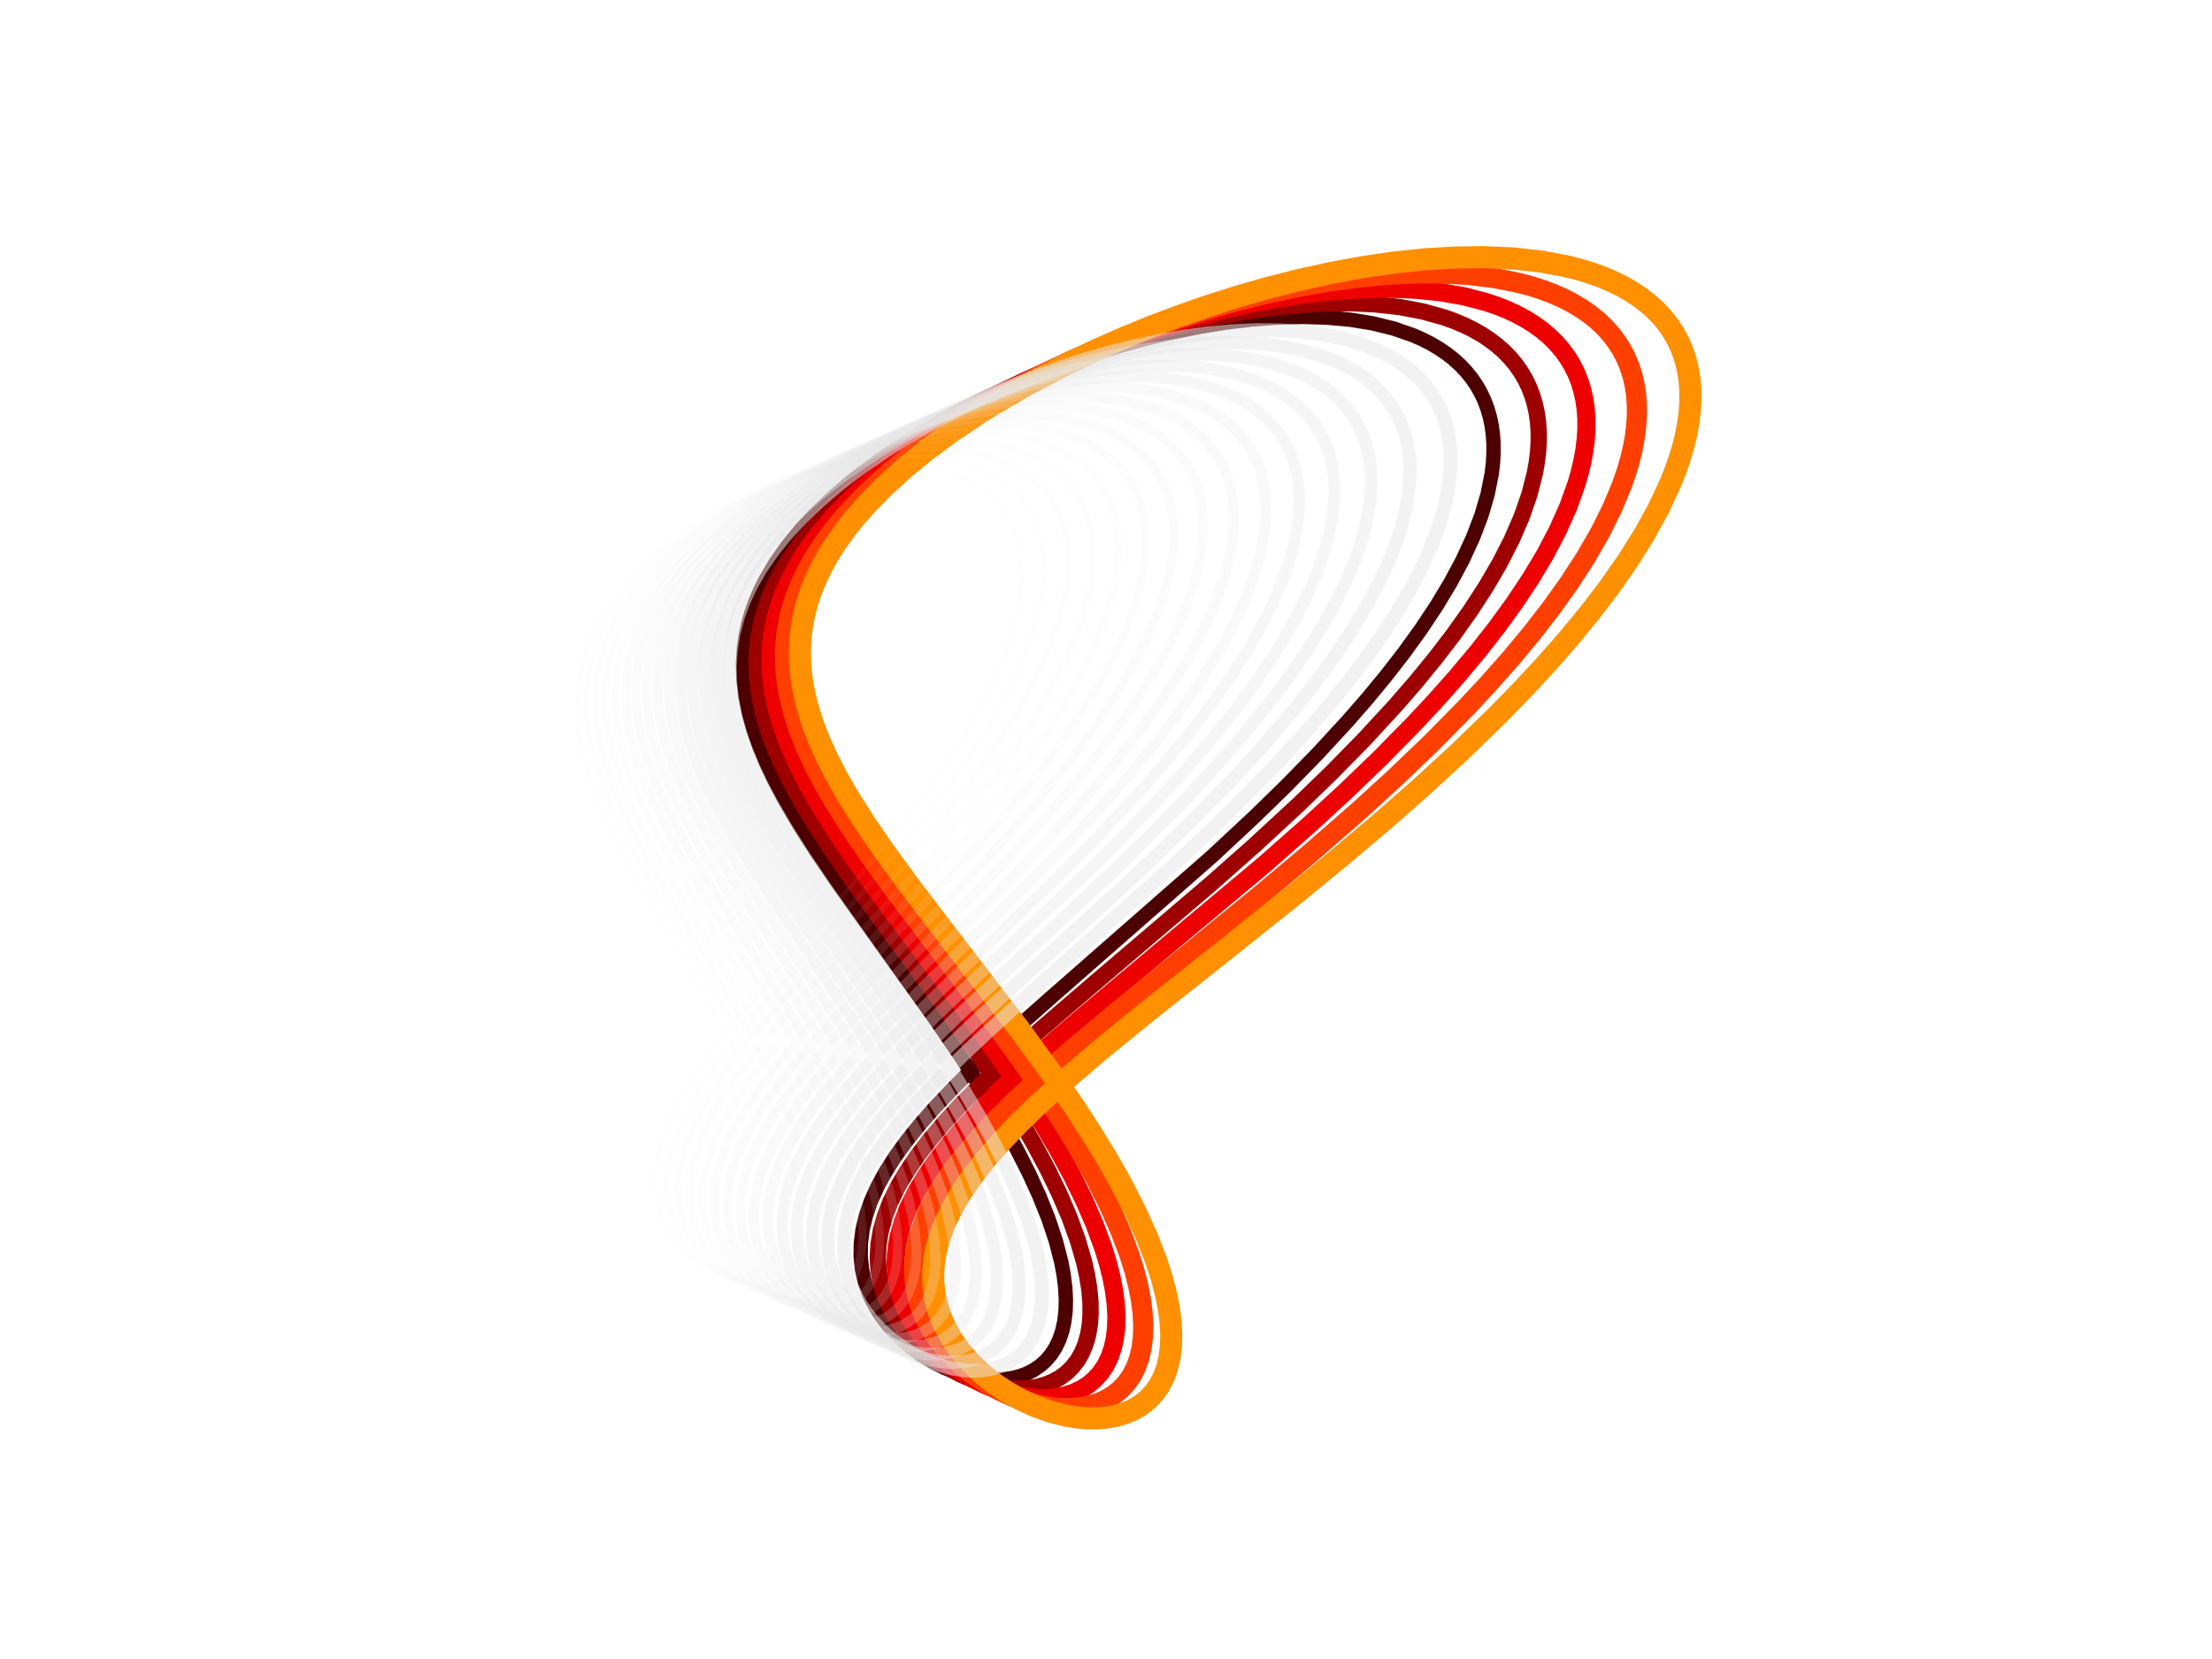 <?xml version="1.0" encoding="utf-8" standalone="no"?>
<!DOCTYPE svg PUBLIC "-//W3C//DTD SVG 1.1//EN"
  "http://www.w3.org/Graphics/SVG/1.1/DTD/svg11.dtd">
<svg xmlns:xlink="http://www.w3.org/1999/xlink" width="460.8pt" height="345.6pt" viewBox="0 0 460.8 345.6" xmlns="http://www.w3.org/2000/svg" version="1.1">
 <defs>
  <style type="text/css">*{stroke-linejoin: round; stroke-linecap: butt}</style>
 </defs>
 <g id="figure_1">
  <g id="patch_1">
   <path d="M 0 345.6 
L 460.8 345.6 
L 460.8 0 
L 0 0 
L 0 345.6 
z
" style="fill: none"/>
  </g>
  <g id="axes_1">
   <g id="line2d_1">
    <path d="M 187.881 92.609 
L 182.752 96.118 
L 178.089 99.656 
L 173.886 103.206 
L 170.137 106.755 
L 166.832 110.296 
L 163.958 113.822 
L 161.502 117.33 
L 159.451 120.821 
L 158.301 123.139 
L 157.321 125.451 
L 156.506 127.757 
L 155.852 130.06 
L 155.356 132.36 
L 155.013 134.661 
L 154.778 138.116 
L 154.868 141.583 
L 155.27 145.072 
L 155.975 148.589 
L 156.969 152.146 
L 158.242 155.75 
L 159.782 159.413 
L 161.578 163.143 
L 163.618 166.95 
L 166.693 172.161 
L 170.143 177.543 
L 174.921 184.535 
L 182.309 194.854 
L 194.823 212.291 
L 200.495 220.618 
L 204.848 227.384 
L 208.922 234.179 
L 211.731 239.249 
L 214.278 244.257 
L 216.521 249.164 
L 218.422 253.928 
L 219.947 258.508 
L 221.071 262.86 
L 221.586 265.615 
L 221.911 268.24 
L 222.043 270.723 
L 221.983 273.054 
L 221.733 275.226 
L 221.297 277.23 
L 220.681 279.06 
L 219.893 280.712 
L 218.942 282.181 
L 217.839 283.465 
L 216.596 284.564 
L 215.226 285.479 
L 213.744 286.211 
L 212.163 286.764 
L 210.5 287.141 
L 208.769 287.349 
L 206.987 287.392 
L 205.168 287.279 
L 202.403 286.83 
L 199.639 286.071 
L 196.921 285.029 
L 194.291 283.731 
L 191.787 282.204 
L 189.444 280.475 
L 187.29 278.568 
L 185.353 276.503 
L 183.653 274.302 
L 182.211 271.981 
L 181.042 269.555 
L 180.159 267.035 
L 179.573 264.432 
L 179.295 261.752 
L 179.331 259 
L 179.689 256.178 
L 180.374 253.287 
L 181.392 250.326 
L 182.746 247.29 
L 184.441 244.174 
L 186.48 240.972 
L 188.867 237.674 
L 191.603 234.272 
L 194.691 230.753 
L 199.357 225.857 
L 204.646 220.699 
L 210.552 215.242 
L 218.774 207.946 
L 252.564 178.322 
L 261.331 170.147 
L 267.926 163.719 
L 274.443 157.054 
L 280.784 150.179 
L 284.86 145.498 
L 288.775 140.754 
L 292.493 135.963 
L 295.976 131.145 
L 299.187 126.319 
L 302.089 121.51 
L 304.645 116.742 
L 306.821 112.042 
L 308.583 107.437 
L 309.904 102.956 
L 310.759 98.629 
L 311.006 96.531 
L 311.128 94.483 
L 311.126 92.486 
L 310.998 90.545 
L 310.742 88.663 
L 310.36 86.843 
L 309.849 85.087 
L 309.213 83.399 
L 308.45 81.781 
L 307.562 80.235 
L 306.552 78.763 
L 305.421 77.368 
L 304.171 76.051 
L 302.806 74.813 
L 301.33 73.656 
L 299.744 72.58 
L 298.054 71.587 
L 296.264 70.676 
L 294.377 69.849 
L 290.335 68.442 
L 285.967 67.363 
L 281.317 66.606 
L 276.426 66.16 
L 271.34 66.013 
L 266.101 66.151 
L 260.753 66.555 
L 255.335 67.209 
L 249.887 68.094 
L 244.443 69.189 
L 239.037 70.476 
L 233.698 71.935 
L 228.453 73.547 
L 223.325 75.295 
L 218.333 77.16 
L 211.137 80.145 
L 204.332 83.311 
L 197.952 86.614 
L 192.017 90.018 
L 188.315 92.328 
L 188.315 92.328 
" clip-path="url(#paf7fc9064e)" style="fill: none; stroke: #4c0000; stroke-width: 3; stroke-linecap: square"/>
   </g>
   <g id="line2d_2">
    <path d="M 191.765 91.02 
L 186.461 94.626 
L 181.643 98.255 
L 177.304 101.892 
L 173.436 105.522 
L 170.027 109.138 
L 167.065 112.735 
L 164.535 116.31 
L 163.081 118.682 
L 161.808 121.044 
L 160.712 123.398 
L 159.788 125.745 
L 159.033 128.086 
L 158.441 130.424 
L 158.01 132.759 
L 157.735 135.095 
L 157.611 137.433 
L 157.704 140.95 
L 158.118 144.487 
L 158.843 148.053 
L 159.866 151.659 
L 161.177 155.313 
L 162.763 159.026 
L 164.613 162.808 
L 166.715 166.669 
L 169.885 171.955 
L 173.442 177.418 
L 178.373 184.519 
L 186.005 195.009 
L 197.761 211.093 
L 203.669 219.541 
L 208.236 226.426 
L 212.546 233.361 
L 215.541 238.551 
L 218.282 243.692 
L 220.722 248.744 
L 222.821 253.665 
L 224.54 258.412 
L 225.85 262.939 
L 226.484 265.815 
L 226.921 268.563 
L 227.159 271.17 
L 227.196 273.626 
L 227.034 275.923 
L 226.677 278.051 
L 226.129 280.002 
L 225.398 281.773 
L 224.492 283.357 
L 223.423 284.753 
L 222.202 285.958 
L 220.842 286.974 
L 219.358 287.801 
L 217.766 288.443 
L 216.079 288.902 
L 214.315 289.186 
L 212.49 289.298 
L 210.619 289.246 
L 208.719 289.038 
L 205.847 288.45 
L 202.993 287.555 
L 200.202 286.382 
L 197.518 284.96 
L 194.978 283.316 
L 192.615 281.476 
L 190.459 279.465 
L 188.535 277.303 
L 186.865 275.01 
L 185.467 272.604 
L 184.356 270.097 
L 183.545 267.501 
L 183.045 264.825 
L 182.865 262.076 
L 183.012 259.255 
L 183.494 256.367 
L 184.316 253.409 
L 185.483 250.38 
L 187 247.274 
L 188.871 244.086 
L 191.099 240.808 
L 193.689 237.431 
L 196.643 233.942 
L 199.962 230.331 
L 204.959 225.3 
L 210.606 219.991 
L 216.894 214.365 
L 227.484 205.247 
L 252.278 184.112 
L 261.311 176.11 
L 270.507 167.621 
L 277.401 160.946 
L 284.186 154.031 
L 290.757 146.905 
L 294.96 142.059 
L 298.978 137.154 
L 302.77 132.208 
L 306.299 127.243 
L 309.523 122.281 
L 312.403 117.347 
L 314.902 112.47 
L 316.982 107.676 
L 318.612 102.997 
L 319.763 98.462 
L 320.151 96.258 
L 320.411 94.102 
L 320.54 91.996 
L 320.538 89.945 
L 320.402 87.953 
L 320.132 86.021 
L 319.728 84.155 
L 319.19 82.356 
L 318.518 80.627 
L 317.713 78.971 
L 316.777 77.391 
L 315.712 75.889 
L 314.519 74.467 
L 313.202 73.126 
L 311.763 71.868 
L 310.207 70.694 
L 308.536 69.605 
L 306.756 68.601 
L 304.871 67.684 
L 302.885 66.853 
L 300.804 66.108 
L 296.376 64.875 
L 291.631 63.98 
L 286.616 63.412 
L 281.375 63.16 
L 275.956 63.208 
L 270.405 63.54 
L 264.766 64.137 
L 259.079 64.98 
L 253.384 66.047 
L 247.717 67.319 
L 242.11 68.774 
L 236.591 70.394 
L 231.187 72.158 
L 225.92 74.049 
L 220.809 76.049 
L 213.466 79.219 
L 206.55 82.551 
L 200.09 86.002 
L 194.103 89.538 
L 192.214 90.73 
L 192.214 90.73 
" clip-path="url(#paf7fc9064e)" style="fill: none; stroke: #9e0000; stroke-width: 3.4; stroke-linecap: square"/>
   </g>
   <g id="line2d_3">
    <path d="M 195.784 89.373 
L 190.297 93.081 
L 185.315 96.807 
L 180.832 100.533 
L 176.839 104.247 
L 173.322 107.942 
L 170.267 111.613 
L 168.479 114.046 
L 166.886 116.467 
L 165.482 118.877 
L 164.262 121.276 
L 163.223 123.667 
L 162.359 126.049 
L 161.666 128.426 
L 161.14 130.799 
L 160.777 133.17 
L 160.572 135.542 
L 160.522 137.916 
L 160.623 140.297 
L 161.05 143.884 
L 161.796 147.501 
L 162.85 151.156 
L 164.2 154.861 
L 165.834 158.627 
L 167.741 162.462 
L 169.907 166.379 
L 173.176 171.743 
L 176.847 177.288 
L 181.938 184.503 
L 189.825 195.17 
L 201.995 211.55 
L 208.119 220.166 
L 212.858 227.194 
L 217.332 234.276 
L 220.444 239.578 
L 223.292 244.831 
L 225.83 249.995 
L 228.012 255.025 
L 229.801 259.877 
L 230.759 262.989 
L 231.52 265.989 
L 232.078 268.862 
L 232.429 271.597 
L 232.572 274.183 
L 232.507 276.608 
L 232.236 278.864 
L 231.764 280.943 
L 231.097 282.837 
L 230.244 284.542 
L 229.214 286.054 
L 228.021 287.372 
L 226.677 288.494 
L 225.197 289.421 
L 223.595 290.157 
L 221.889 290.704 
L 220.094 291.067 
L 218.227 291.252 
L 216.306 291.267 
L 214.346 291.117 
L 211.37 290.604 
L 208.398 289.769 
L 205.477 288.643 
L 202.654 287.254 
L 199.968 285.631 
L 197.456 283.803 
L 195.15 281.795 
L 193.077 279.629 
L 191.259 277.326 
L 189.717 274.905 
L 188.468 272.38 
L 187.525 269.763 
L 186.9 267.065 
L 186.665 265.224 
L 186.578 263.352 
L 186.641 261.448 
L 186.858 259.515 
L 187.229 257.551 
L 188.078 254.548 
L 189.285 251.474 
L 190.854 248.324 
L 192.789 245.091 
L 195.096 241.766 
L 197.777 238.341 
L 200.836 234.803 
L 204.276 231.139 
L 208.099 227.335 
L 213.789 222.019 
L 220.155 216.386 
L 229.037 208.839 
L 263.423 180.048 
L 272.986 171.603 
L 280.231 164.937 
L 287.438 158.001 
L 294.504 150.82 
L 299.079 145.914 
L 303.501 140.928 
L 307.731 135.88 
L 311.727 130.788 
L 315.446 125.673 
L 318.847 120.561 
L 321.886 115.477 
L 324.524 110.451 
L 326.721 105.512 
L 328.442 100.691 
L 329.115 98.336 
L 329.658 96.022 
L 330.068 93.753 
L 330.343 91.534 
L 330.48 89.369 
L 330.477 87.261 
L 330.333 85.213 
L 330.048 83.23 
L 329.621 81.314 
L 329.053 79.469 
L 328.342 77.698 
L 327.492 76.004 
L 326.503 74.389 
L 325.378 72.855 
L 324.118 71.404 
L 322.727 70.038 
L 321.209 68.759 
L 319.566 67.568 
L 317.804 66.466 
L 315.927 65.453 
L 313.939 64.529 
L 311.846 63.696 
L 309.653 62.952 
L 304.989 61.731 
L 299.996 60.86 
L 294.722 60.329 
L 289.216 60.123 
L 283.527 60.228 
L 277.705 60.625 
L 271.796 61.293 
L 265.842 62.212 
L 259.886 63.36 
L 253.963 64.715 
L 248.109 66.257 
L 242.353 67.964 
L 236.721 69.816 
L 231.237 71.794 
L 225.918 73.88 
L 220.783 76.059 
L 213.448 79.465 
L 206.586 83 
L 200.216 86.625 
L 196.249 89.075 
L 196.249 89.075 
" clip-path="url(#paf7fc9064e)" style="fill: none; stroke: #ef0000; stroke-width: 3.8; stroke-linecap: square"/>
   </g>
   <g id="line2d_4">
    <path d="M 199.945 87.666 
L 194.264 91.482 
L 189.111 95.308 
L 184.478 99.128 
L 180.352 102.93 
L 176.722 106.707 
L 174.568 109.209 
L 172.622 111.697 
L 170.88 114.172 
L 169.335 116.633 
L 167.983 119.081 
L 166.82 121.518 
L 165.84 123.945 
L 165.038 126.364 
L 164.411 128.777 
L 163.954 131.186 
L 163.662 133.594 
L 163.531 136.002 
L 163.558 138.415 
L 163.739 140.834 
L 164.289 144.482 
L 165.165 148.162 
L 166.354 151.885 
L 167.844 155.662 
L 169.624 159.503 
L 171.68 163.42 
L 174.001 167.424 
L 177.482 172.913 
L 181.369 178.594 
L 186.735 185.993 
L 195.003 196.944 
L 206.384 212.025 
L 212.737 220.816 
L 217.657 227.991 
L 222.306 235.227 
L 225.541 240.646 
L 228.503 246.017 
L 231.144 251.298 
L 233.415 256.442 
L 235.278 261.403 
L 236.276 264.586 
L 237.068 267.652 
L 237.649 270.589 
L 238.015 273.383 
L 238.164 276.023 
L 238.096 278.499 
L 237.814 280.799 
L 237.322 282.917 
L 236.627 284.845 
L 235.738 286.579 
L 234.666 288.113 
L 233.424 289.448 
L 232.024 290.581 
L 230.483 291.515 
L 228.817 292.251 
L 227.041 292.794 
L 225.175 293.149 
L 223.234 293.322 
L 221.237 293.32 
L 219.201 293.15 
L 217.142 292.822 
L 214.049 292.052 
L 210.994 290.975 
L 208.027 289.622 
L 205.19 288.023 
L 202.523 286.208 
L 200.059 284.203 
L 197.829 282.033 
L 195.856 279.719 
L 194.163 277.282 
L 192.768 274.737 
L 191.685 272.098 
L 191.144 270.292 
L 190.75 268.451 
L 190.507 266.577 
L 190.417 264.672 
L 190.483 262.737 
L 190.707 260.772 
L 191.09 258.777 
L 191.636 256.752 
L 192.76 253.656 
L 194.259 250.485 
L 196.135 247.234 
L 198.395 243.894 
L 201.042 240.455 
L 204.081 236.906 
L 207.516 233.232 
L 211.349 229.421 
L 217.081 224.096 
L 223.521 218.457 
L 232.551 210.9 
L 249.133 197.431 
L 263.061 186.052 
L 272.876 177.804 
L 282.946 169.017 
L 290.549 162.08 
L 298.088 154.867 
L 305.447 147.405 
L 310.19 142.313 
L 314.755 137.144 
L 319.098 131.917 
L 323.175 126.653 
L 326.94 121.378 
L 330.348 116.116 
L 333.353 110.899 
L 335.914 105.755 
L 337.992 100.719 
L 338.837 98.251 
L 339.549 95.823 
L 340.124 93.439 
L 340.558 91.102 
L 340.848 88.817 
L 340.993 86.588 
L 340.99 84.419 
L 340.838 82.313 
L 340.536 80.275 
L 340.084 78.308 
L 339.482 76.415 
L 338.731 74.6 
L 337.831 72.865 
L 336.784 71.212 
L 335.594 69.645 
L 334.261 68.165 
L 332.791 66.774 
L 331.185 65.474 
L 329.449 64.266 
L 327.588 63.15 
L 325.604 62.128 
L 323.505 61.199 
L 321.296 60.364 
L 318.981 59.622 
L 316.569 58.973 
L 311.472 57.95 
L 306.058 57.285 
L 300.378 56.966 
L 294.486 56.975 
L 288.433 57.294 
L 282.271 57.903 
L 276.045 58.779 
L 269.802 59.901 
L 263.581 61.245 
L 257.421 62.787 
L 251.353 64.507 
L 245.407 66.383 
L 239.609 68.394 
L 233.98 70.521 
L 228.538 72.746 
L 223.297 75.054 
L 215.837 78.638 
L 208.884 82.33 
L 202.453 86.093 
L 200.427 87.359 
L 200.427 87.359 
" clip-path="url(#paf7fc9064e)" style="fill: none; stroke: #ff3f00; stroke-width: 4.2; stroke-linecap: square"/>
   </g>
   <g id="line2d_5">
    <path d="M 204.258 85.895 
L 198.372 89.824 
L 193.038 93.755 
L 188.245 97.674 
L 183.982 101.568 
L 180.231 105.431 
L 178.008 107.986 
L 176 110.526 
L 174.201 113.05 
L 172.608 115.558 
L 171.214 118.052 
L 170.015 120.533 
L 169.004 123.002 
L 168.178 125.462 
L 167.532 127.915 
L 167.06 130.362 
L 166.76 132.808 
L 166.625 135.253 
L 166.653 137.702 
L 166.839 140.157 
L 167.18 142.622 
L 167.972 146.343 
L 169.091 150.104 
L 170.525 153.915 
L 172.262 157.789 
L 174.29 161.737 
L 176.596 165.769 
L 180.078 171.296 
L 183.992 177.016 
L 189.429 184.468 
L 196.615 193.887 
L 212.264 214.292 
L 218.828 223.314 
L 223.882 230.667 
L 227.477 236.217 
L 230.843 241.759 
L 233.927 247.253 
L 236.677 252.655 
L 239.044 257.919 
L 240.985 262.995 
L 242.025 266.251 
L 242.851 269.387 
L 243.457 272.39 
L 243.838 275.246 
L 243.993 277.944 
L 243.922 280.471 
L 243.628 282.818 
L 243.115 284.977 
L 242.39 286.94 
L 241.463 288.702 
L 240.346 290.26 
L 239.051 291.612 
L 237.593 292.757 
L 235.987 293.696 
L 234.252 294.433 
L 232.403 294.971 
L 230.46 295.317 
L 228.441 295.476 
L 226.363 295.456 
L 224.246 295.266 
L 222.106 294.913 
L 218.891 294.1 
L 215.719 292.976 
L 212.638 291.572 
L 209.695 289.919 
L 206.929 288.048 
L 204.375 285.987 
L 202.063 283.76 
L 200.02 281.39 
L 198.267 278.897 
L 196.822 276.297 
L 196.038 274.511 
L 195.402 272.688 
L 194.918 270.829 
L 194.588 268.937 
L 194.415 267.014 
L 194.403 265.06 
L 194.552 263.077 
L 194.867 261.064 
L 195.347 259.022 
L 195.996 256.95 
L 196.815 254.846 
L 198.366 251.628 
L 200.31 248.329 
L 202.651 244.94 
L 205.395 241.452 
L 208.547 237.85 
L 212.111 234.123 
L 216.089 230.254 
L 222.044 224.846 
L 228.742 219.114 
L 238.144 211.424 
L 255.446 197.691 
L 270.013 186.061 
L 280.299 177.615 
L 288.21 170.908 
L 296.198 163.886 
L 304.164 156.564 
L 311.992 148.967 
L 317.07 143.768 
L 321.986 138.479 
L 326.695 133.117 
L 331.149 127.704 
L 335.301 122.262 
L 339.101 116.821 
L 342.501 111.407 
L 345.455 106.054 
L 347.917 100.795 
L 348.951 98.212 
L 349.847 95.666 
L 350.602 93.16 
L 351.211 90.701 
L 351.671 88.291 
L 351.979 85.936 
L 352.132 83.639 
L 352.129 81.406 
L 351.968 79.239 
L 351.648 77.143 
L 351.168 75.122 
L 350.53 73.178 
L 349.733 71.316 
L 348.779 69.538 
L 347.67 67.847 
L 346.408 66.245 
L 344.997 64.735 
L 343.439 63.318 
L 341.739 61.996 
L 339.902 60.771 
L 337.931 59.642 
L 335.833 58.611 
L 333.613 57.677 
L 331.277 56.842 
L 328.831 56.104 
L 326.282 55.462 
L 320.901 54.465 
L 315.189 53.84 
L 309.203 53.573 
L 302.999 53.646 
L 296.632 54.038 
L 290.156 54.727 
L 283.62 55.691 
L 277.072 56.905 
L 270.555 58.345 
L 264.107 59.986 
L 257.762 61.806 
L 251.552 63.782 
L 245.501 65.893 
L 239.631 68.118 
L 233.962 70.441 
L 228.507 72.843 
L 220.75 76.564 
L 213.529 80.387 
L 206.857 84.274 
L 204.757 85.578 
L 204.757 85.578 
" clip-path="url(#paf7fc9064e)" style="fill: none; stroke: #ff9000; stroke-width: 4.6; stroke-linecap: square"/>
   </g>
   <g id="line2d_6">
    <path d="M 142.079 111.186 
L 138.779 113.644 
L 135.75 116.18 
L 132.997 118.779 
L 130.522 121.426 
L 128.326 124.112 
L 126.404 126.827 
L 124.753 129.566 
L 123.369 132.324 
L 122.243 135.1 
L 121.37 137.891 
L 120.743 140.698 
L 120.352 143.522 
L 120.192 146.367 
L 120.253 149.234 
L 120.527 152.128 
L 121.006 155.054 
L 121.682 158.015 
L 122.873 162.027 
L 124.377 166.123 
L 126.169 170.316 
L 128.225 174.616 
L 131.124 180.155 
L 135.002 187.059 
L 150.051 213.275 
L 153.413 219.796 
L 155.873 224.992 
L 158.064 230.114 
L 159.928 235.105 
L 161.08 238.724 
L 162.003 242.206 
L 162.681 245.525 
L 163.104 248.653 
L 163.268 251.567 
L 163.172 254.243 
L 162.821 256.661 
L 162.227 258.806 
L 161.404 260.665 
L 160.371 262.23 
L 159.153 263.497 
L 157.775 264.466 
L 156.266 265.142 
L 154.657 265.532 
L 152.978 265.647 
L 151.26 265.501 
L 149.534 265.108 
L 147.827 264.485 
L 146.168 263.648 
L 144.58 262.616 
L 143.087 261.406 
L 141.709 260.034 
L 140.464 258.516 
L 139.368 256.866 
L 138.435 255.097 
L 137.677 253.22 
L 137.103 251.247 
L 136.722 249.184 
L 136.539 247.039 
L 136.562 244.817 
L 136.794 242.522 
L 137.238 240.156 
L 137.897 237.719 
L 138.773 235.211 
L 139.866 232.63 
L 141.662 229.071 
L 143.842 225.368 
L 146.404 221.508 
L 149.338 217.476 
L 153.514 212.17 
L 159.223 205.367 
L 169.021 194.152 
L 178.616 183.067 
L 184.795 175.598 
L 189.698 169.342 
L 194.45 162.871 
L 197.841 157.902 
L 201.024 152.864 
L 203.94 147.786 
L 206.53 142.707 
L 208.047 139.341 
L 209.378 136.006 
L 210.506 132.717 
L 211.417 129.49 
L 212.098 126.338 
L 212.539 123.279 
L 212.729 120.327 
L 212.663 117.497 
L 212.336 114.805 
L 211.747 112.264 
L 210.897 109.885 
L 209.79 107.682 
L 208.433 105.664 
L 206.835 103.838 
L 205.009 102.211 
L 202.968 100.787 
L 200.729 99.569 
L 198.309 98.558 
L 195.729 97.753 
L 193.008 97.15 
L 190.166 96.745 
L 187.226 96.532 
L 184.208 96.504 
L 181.132 96.652 
L 178.019 96.969 
L 174.888 97.443 
L 170.196 98.429 
L 165.561 99.713 
L 161.031 101.259 
L 156.65 103.033 
L 152.452 105.002 
L 148.467 107.138 
L 144.717 109.411 
L 142.357 110.991 
L 142.357 110.991 
" clip-path="url(#paf7fc9064e)" style="fill: none; stroke: #e6e6e6; stroke-opacity: 0.05; stroke-linecap: square"/>
   </g>
   <g id="line2d_7">
    <path d="M 144.557 110.191 
L 141.169 112.701 
L 138.06 115.288 
L 135.237 117.934 
L 132.7 120.628 
L 130.449 123.358 
L 128.48 126.116 
L 126.789 128.896 
L 125.371 131.693 
L 124.219 134.506 
L 123.326 137.333 
L 122.683 140.175 
L 122.284 143.034 
L 122.12 145.912 
L 122.182 148.813 
L 122.463 151.74 
L 122.953 154.698 
L 123.645 157.692 
L 124.529 160.727 
L 125.991 164.847 
L 127.755 169.062 
L 129.796 173.383 
L 132.696 178.951 
L 136.605 185.893 
L 143.829 198.113 
L 149.828 208.402 
L 154.164 216.311 
L 157.503 222.93 
L 159.904 228.179 
L 161.998 233.325 
L 163.729 238.305 
L 164.76 241.893 
L 165.544 245.324 
L 166.068 248.569 
L 166.326 251.603 
L 166.316 254.402 
L 166.042 256.944 
L 165.512 259.213 
L 164.74 261.193 
L 163.746 262.875 
L 162.97 263.829 
L 162.114 264.647 
L 160.695 265.622 
L 159.142 266.298 
L 157.486 266.683 
L 155.758 266.789 
L 153.992 266.629 
L 152.216 266.219 
L 150.462 265.576 
L 148.756 264.718 
L 147.125 263.662 
L 145.591 262.426 
L 144.176 261.027 
L 142.898 259.481 
L 141.773 257.803 
L 140.816 256.005 
L 140.037 254.1 
L 139.448 252.098 
L 139.057 250.007 
L 138.87 247.833 
L 138.894 245.583 
L 139.131 243.259 
L 139.587 240.863 
L 140.264 238.398 
L 141.162 235.86 
L 142.285 233.25 
L 143.63 230.563 
L 145.771 226.855 
L 148.306 222.992 
L 151.227 218.958 
L 155.407 213.65 
L 160.145 208.013 
L 167.628 199.502 
L 182.189 183.025 
L 188.574 175.428 
L 193.646 169.061 
L 198.565 162.469 
L 202.079 157.405 
L 205.377 152.267 
L 208.401 147.088 
L 211.088 141.907 
L 212.662 138.472 
L 214.043 135.069 
L 215.214 131.714 
L 216.16 128.421 
L 216.868 125.206 
L 217.325 122.086 
L 217.523 119.077 
L 217.454 116.193 
L 217.115 113.452 
L 216.503 110.865 
L 215.62 108.447 
L 214.471 106.209 
L 213.062 104.161 
L 211.403 102.312 
L 209.508 100.667 
L 207.392 99.231 
L 205.07 98.007 
L 202.562 96.995 
L 199.889 96.194 
L 197.071 95.6 
L 194.13 95.208 
L 191.087 95.013 
L 187.966 95.007 
L 184.787 95.18 
L 181.571 95.524 
L 178.337 96.029 
L 173.496 97.064 
L 168.717 98.4 
L 164.049 100.001 
L 159.537 101.831 
L 155.218 103.857 
L 151.12 106.048 
L 147.267 108.376 
L 144.842 109.992 
L 144.842 109.992 
" clip-path="url(#paf7fc9064e)" style="fill: none; stroke: #e6e6e6; stroke-opacity: 0.052; stroke-width: 1.133; stroke-linecap: square"/>
   </g>
   <g id="line2d_8">
    <path d="M 147.102 109.168 
L 143.622 111.732 
L 140.431 114.371 
L 137.534 117.067 
L 134.933 119.809 
L 132.624 122.585 
L 130.607 125.386 
L 128.875 128.208 
L 127.422 131.045 
L 126.243 133.897 
L 125.328 136.761 
L 124.67 139.64 
L 124.261 142.534 
L 124.093 145.446 
L 124.157 148.381 
L 124.444 151.341 
L 124.946 154.333 
L 125.655 157.361 
L 126.56 160.43 
L 128.057 164.597 
L 129.864 168.861 
L 131.956 173.233 
L 134.929 178.868 
L 138.938 185.898 
L 146.354 198.283 
L 152.52 208.723 
L 156.257 215.408 
L 159.756 222.135 
L 162.297 227.485 
L 164.539 232.747 
L 166.421 237.857 
L 167.565 241.552 
L 168.459 245.095 
L 169.09 248.458 
L 169.447 251.615 
L 169.529 254.539 
L 169.336 257.209 
L 168.876 259.603 
L 168.161 261.708 
L 167.552 262.945 
L 166.845 264.045 
L 166.046 265.008 
L 165.163 265.833 
L 164.206 266.521 
L 162.649 267.297 
L 160.975 267.775 
L 159.218 267.964 
L 157.41 267.878 
L 155.583 267.534 
L 153.768 266.947 
L 151.994 266.136 
L 150.289 265.119 
L 148.676 263.915 
L 147.18 262.541 
L 145.818 261.014 
L 144.609 259.349 
L 143.567 257.561 
L 142.705 255.661 
L 142.035 253.66 
L 141.565 251.568 
L 141.302 249.392 
L 141.254 247.137 
L 141.424 244.808 
L 141.817 242.407 
L 142.436 239.935 
L 143.283 237.392 
L 144.358 234.776 
L 145.664 232.085 
L 147.762 228.371 
L 150.266 224.503 
L 153.17 220.466 
L 156.467 216.242 
L 161.119 210.671 
L 167.426 203.51 
L 188.516 179.942 
L 193.804 173.655 
L 199.027 167.11 
L 202.829 162.052 
L 206.471 156.889 
L 209.892 151.648 
L 213.029 146.364 
L 215.818 141.075 
L 217.454 137.569 
L 218.888 134.096 
L 220.105 130.67 
L 221.088 127.309 
L 221.823 124.029 
L 222.298 120.846 
L 222.504 117.776 
L 222.432 114.837 
L 222.079 112.044 
L 221.443 109.411 
L 220.526 106.951 
L 219.331 104.678 
L 217.868 102.6 
L 216.145 100.726 
L 214.178 99.063 
L 211.981 97.616 
L 209.572 96.386 
L 206.971 95.373 
L 204.2 94.577 
L 201.279 93.993 
L 198.233 93.616 
L 195.083 93.44 
L 191.853 93.456 
L 188.565 93.657 
L 185.24 94.03 
L 181.9 94.567 
L 176.901 95.654 
L 171.97 97.045 
L 167.158 98.703 
L 162.51 100.592 
L 158.064 102.677 
L 153.848 104.926 
L 149.886 107.311 
L 147.395 108.964 
L 147.395 108.964 
" clip-path="url(#paf7fc9064e)" style="fill: none; stroke: #e6e6e6; stroke-opacity: 0.06; stroke-width: 1.267; stroke-linecap: square"/>
   </g>
   <g id="line2d_9">
    <path d="M 149.717 108.115 
L 146.141 110.735 
L 142.865 113.428 
L 139.892 116.177 
L 137.222 118.968 
L 134.855 121.791 
L 132.787 124.637 
L 131.012 127.502 
L 129.523 130.381 
L 128.315 133.272 
L 127.378 136.175 
L 126.704 139.09 
L 126.286 142.02 
L 126.114 144.968 
L 126.179 147.937 
L 126.473 150.932 
L 126.987 153.959 
L 127.713 157.021 
L 128.64 160.126 
L 130.174 164.341 
L 132.026 168.654 
L 134.17 173.078 
L 137.219 178.782 
L 141.333 185.902 
L 148.949 198.458 
L 155.288 209.052 
L 159.134 215.842 
L 162.736 222.677 
L 165.354 228.115 
L 167.663 233.464 
L 169.156 237.38 
L 170.417 241.18 
L 171.427 244.837 
L 172.169 248.32 
L 172.632 251.601 
L 172.811 254.654 
L 172.706 257.453 
L 172.322 259.977 
L 171.671 262.211 
L 171.096 263.531 
L 170.417 264.714 
L 169.639 265.756 
L 168.771 266.659 
L 167.821 267.42 
L 166.799 268.042 
L 165.151 268.718 
L 163.395 269.092 
L 161.564 269.177 
L 159.692 268.989 
L 157.813 268.543 
L 155.956 267.858 
L 154.152 266.952 
L 152.428 265.845 
L 150.808 264.555 
L 149.313 263.1 
L 147.964 261.495 
L 146.778 259.757 
L 145.768 257.9 
L 144.948 255.935 
L 144.327 253.872 
L 143.914 251.721 
L 143.718 249.487 
L 143.742 247.177 
L 143.993 244.794 
L 144.474 242.339 
L 145.187 239.813 
L 146.135 237.215 
L 147.319 234.543 
L 148.739 231.794 
L 151 227.999 
L 153.678 224.044 
L 156.768 219.912 
L 160.26 215.586 
L 165.168 209.873 
L 171.798 202.52 
L 191.058 181.399 
L 197.897 173.444 
L 203.307 166.776 
L 207.249 161.619 
L 211.026 156.353 
L 214.577 151.005 
L 217.835 145.611 
L 220.733 140.211 
L 222.432 136.63 
L 223.923 133.083 
L 225.188 129.585 
L 226.21 126.152 
L 226.975 122.803 
L 227.469 119.554 
L 227.683 116.423 
L 227.609 113.426 
L 227.242 110.579 
L 226.58 107.897 
L 225.626 105.395 
L 224.384 103.084 
L 222.862 100.976 
L 221.072 99.078 
L 219.027 97.397 
L 216.745 95.937 
L 214.244 94.701 
L 211.544 93.689 
L 208.669 92.898 
L 205.64 92.325 
L 202.483 91.965 
L 199.22 91.809 
L 195.875 91.851 
L 192.473 92.079 
L 189.034 92.484 
L 185.581 93.055 
L 180.417 94.196 
L 175.326 95.646 
L 170.363 97.364 
L 165.572 99.314 
L 160.993 101.46 
L 156.654 103.77 
L 152.579 106.215 
L 150.018 107.907 
L 150.018 107.907 
" clip-path="url(#paf7fc9064e)" style="fill: none; stroke: #e6e6e6; stroke-opacity: 0.072; stroke-width: 1.4; stroke-linecap: square"/>
   </g>
   <g id="line2d_10">
    <path d="M 152.405 107.031 
L 148.73 109.709 
L 145.364 112.458 
L 142.311 115.261 
L 139.571 118.103 
L 137.143 120.975 
L 135.022 123.869 
L 133.202 126.778 
L 131.676 129.699 
L 130.438 132.631 
L 129.478 135.573 
L 128.788 138.527 
L 128.359 141.494 
L 128.183 144.478 
L 128.25 147.483 
L 128.551 150.513 
L 129.078 153.575 
L 129.821 156.673 
L 130.771 159.814 
L 132.343 164.078 
L 134.242 168.442 
L 136.441 172.92 
L 139.568 178.694 
L 143.791 185.907 
L 150.806 197.326 
L 158.137 209.392 
L 162.095 216.289 
L 165.806 223.236 
L 168.503 228.765 
L 170.884 234.205 
L 172.423 238.187 
L 173.724 242.053 
L 174.766 245.772 
L 175.531 249.313 
L 176.01 252.649 
L 176.194 255.75 
L 176.086 258.593 
L 175.689 261.156 
L 175.271 262.699 
L 174.735 264.106 
L 174.087 265.374 
L 173.334 266.499 
L 172.484 267.482 
L 171.546 268.32 
L 170.528 269.016 
L 169.441 269.57 
L 167.701 270.142 
L 165.861 270.41 
L 163.957 270.39 
L 162.023 270.097 
L 160.092 269.548 
L 158.196 268.764 
L 156.364 267.764 
L 154.624 266.566 
L 152.998 265.189 
L 151.51 263.652 
L 150.177 261.971 
L 149.017 260.16 
L 148.043 258.234 
L 147.267 256.204 
L 146.7 254.079 
L 146.349 251.869 
L 146.223 249.578 
L 146.325 247.212 
L 146.661 244.773 
L 147.234 242.264 
L 148.047 239.683 
L 149.102 237.029 
L 150.4 234.3 
L 151.941 231.49 
L 154.374 227.611 
L 157.235 223.565 
L 160.52 219.336 
L 164.217 214.902 
L 169.396 209.04 
L 177.598 200.165 
L 193.646 182.888 
L 200.72 174.882 
L 206.355 168.152 
L 210.486 162.936 
L 214.471 157.598 
L 218.244 152.164 
L 221.738 146.667 
L 224.883 141.148 
L 226.751 137.479 
L 228.413 133.835 
L 229.849 130.234 
L 231.041 126.691 
L 231.973 123.226 
L 232.63 119.854 
L 232.999 116.595 
L 233.073 113.466 
L 232.843 110.484 
L 232.307 107.665 
L 231.466 105.024 
L 230.322 102.575 
L 228.882 100.329 
L 227.158 98.296 
L 225.162 96.484 
L 222.91 94.898 
L 220.422 93.542 
L 217.718 92.415 
L 214.82 91.518 
L 211.753 90.847 
L 208.541 90.396 
L 205.209 90.159 
L 201.782 90.128 
L 198.285 90.292 
L 194.74 90.642 
L 191.172 91.166 
L 187.601 91.852 
L 182.283 93.16 
L 177.065 94.766 
L 171.999 96.629 
L 167.129 98.713 
L 162.491 100.981 
L 158.112 103.401 
L 154.015 105.946 
L 152.715 106.818 
L 152.715 106.818 
" clip-path="url(#paf7fc9064e)" style="fill: none; stroke: #e6e6e6; stroke-opacity: 0.089; stroke-width: 1.533; stroke-linecap: square"/>
   </g>
   <g id="line2d_11">
    <path d="M 155.169 105.914 
L 151.39 108.654 
L 147.931 111.461 
L 144.795 114.319 
L 141.982 117.215 
L 139.49 120.137 
L 137.314 123.079 
L 135.447 126.034 
L 133.883 128.999 
L 132.614 131.973 
L 131.63 134.956 
L 130.923 137.948 
L 130.483 140.953 
L 130.303 143.975 
L 130.371 147.016 
L 130.68 150.083 
L 131.22 153.181 
L 131.982 156.315 
L 132.956 159.493 
L 134.132 162.72 
L 135.998 167.109 
L 138.179 171.612 
L 140.647 176.24 
L 144.089 182.217 
L 149.44 190.968 
L 161.069 209.742 
L 165.146 216.751 
L 168.232 222.401 
L 171.083 228.036 
L 173.627 233.598 
L 175.291 237.682 
L 176.718 241.658 
L 177.884 245.495 
L 178.771 249.161 
L 179.365 252.626 
L 179.657 255.861 
L 179.645 258.84 
L 179.334 261.539 
L 178.964 263.173 
L 178.471 264.67 
L 177.859 266.025 
L 177.135 267.236 
L 176.307 268.302 
L 175.383 269.221 
L 174.372 269.993 
L 173.285 270.621 
L 172.132 271.105 
L 170.299 271.569 
L 168.377 271.729 
L 166.4 271.601 
L 164.405 271.202 
L 162.425 270.55 
L 160.491 269.666 
L 158.634 268.57 
L 156.88 267.281 
L 155.252 265.818 
L 153.772 264.2 
L 152.459 262.441 
L 151.329 260.558 
L 150.394 258.564 
L 149.668 256.468 
L 149.158 254.282 
L 148.874 252.012 
L 148.822 249.663 
L 149.007 247.241 
L 149.433 244.747 
L 150.104 242.182 
L 151.023 239.545 
L 152.19 236.834 
L 153.608 234.045 
L 155.276 231.174 
L 157.89 227.207 
L 160.946 223.067 
L 164.436 218.734 
L 169.393 213.015 
L 176.166 205.65 
L 202.123 178.005 
L 207.996 171.292 
L 213.779 164.295 
L 217.974 158.886 
L 221.975 153.366 
L 225.712 147.769 
L 229.113 142.131 
L 231.157 138.374 
L 232.997 134.635 
L 234.612 130.929 
L 235.983 127.276 
L 237.091 123.692 
L 237.92 120.196 
L 238.456 116.807 
L 238.688 113.543 
L 238.607 110.422 
L 238.209 107.462 
L 237.491 104.678 
L 236.456 102.085 
L 235.109 99.697 
L 233.46 97.524 
L 231.521 95.575 
L 229.309 93.857 
L 226.841 92.374 
L 224.138 91.128 
L 221.223 90.118 
L 218.121 89.342 
L 214.858 88.796 
L 211.458 88.472 
L 207.949 88.363 
L 204.356 88.459 
L 200.705 88.75 
L 197.019 89.224 
L 193.322 89.869 
L 189.634 90.672 
L 184.165 92.147 
L 178.822 93.909 
L 173.657 95.917 
L 168.711 98.134 
L 164.018 100.522 
L 159.604 103.053 
L 155.488 105.697 
L 155.488 105.697 
" clip-path="url(#paf7fc9064e)" style="fill: none; stroke: #e6e6e6; stroke-opacity: 0.111; stroke-width: 1.667; stroke-linecap: square"/>
   </g>
   <g id="line2d_12">
    <path d="M 158.014 104.764 
L 154.126 107.567 
L 150.569 110.435 
L 147.347 113.351 
L 144.457 116.301 
L 141.899 119.276 
L 139.665 122.267 
L 137.75 125.27 
L 136.146 128.28 
L 134.844 131.298 
L 133.835 134.322 
L 133.111 137.355 
L 132.66 140.399 
L 132.475 143.458 
L 132.546 146.537 
L 132.862 149.641 
L 133.416 152.776 
L 134.197 155.948 
L 135.195 159.164 
L 136.402 162.429 
L 138.315 166.872 
L 140.553 171.43 
L 143.088 176.116 
L 146.622 182.172 
L 152.121 191.044 
L 164.088 210.103 
L 168.289 217.227 
L 171.471 222.972 
L 174.411 228.705 
L 177.036 234.364 
L 178.755 238.52 
L 180.228 242.567 
L 181.432 246.471 
L 182.348 250.201 
L 182.961 253.727 
L 183.263 257.017 
L 183.25 260.044 
L 182.929 262.786 
L 182.547 264.444 
L 182.037 265.962 
L 181.405 267.335 
L 180.657 268.561 
L 179.802 269.639 
L 178.848 270.566 
L 177.805 271.344 
L 176.683 271.974 
L 175.492 272.458 
L 174.244 272.798 
L 172.288 273.049 
L 170.264 273.001 
L 168.209 272.671 
L 166.16 272.079 
L 164.148 271.245 
L 162.206 270.189 
L 160.362 268.932 
L 158.64 267.493 
L 157.065 265.892 
L 155.655 264.145 
L 154.428 262.269 
L 153.398 260.276 
L 152.579 258.18 
L 151.979 255.989 
L 151.609 253.713 
L 151.476 251.357 
L 151.584 248.926 
L 151.939 246.423 
L 152.545 243.849 
L 153.405 241.203 
L 154.52 238.484 
L 155.892 235.688 
L 157.523 232.81 
L 159.412 229.845 
L 162.331 225.744 
L 165.704 221.457 
L 169.521 216.962 
L 174.898 211.018 
L 182.181 203.346 
L 203.478 181.168 
L 209.565 174.483 
L 215.631 167.487 
L 220.085 162.058 
L 224.386 156.494 
L 228.464 150.824 
L 232.245 145.084 
L 234.563 141.24 
L 236.692 137.397 
L 238.608 133.573 
L 240.292 129.784 
L 241.721 126.047 
L 242.876 122.382 
L 243.741 118.808 
L 244.3 115.344 
L 244.541 112.009 
L 244.457 108.823 
L 244.041 105.802 
L 243.292 102.964 
L 242.213 100.324 
L 240.809 97.894 
L 239.09 95.688 
L 237.07 93.713 
L 234.765 91.976 
L 232.195 90.481 
L 229.382 89.231 
L 226.35 88.224 
L 223.125 87.457 
L 219.733 86.926 
L 216.202 86.623 
L 212.559 86.54 
L 208.831 86.667 
L 205.045 86.992 
L 201.225 87.503 
L 197.396 88.189 
L 193.579 89.035 
L 187.922 90.578 
L 182.4 92.409 
L 177.067 94.488 
L 171.964 96.775 
L 167.126 99.233 
L 162.579 101.832 
L 158.342 104.542 
L 158.342 104.542 
" clip-path="url(#paf7fc9064e)" style="fill: none; stroke: #e6e6e6; stroke-opacity: 0.138; stroke-width: 1.8; stroke-linecap: square"/>
   </g>
   <g id="line2d_13">
    <path d="M 160.941 103.579 
L 156.94 106.448 
L 153.282 109.378 
L 149.969 112.354 
L 147 115.361 
L 144.372 118.39 
L 142.079 121.433 
L 140.113 124.485 
L 138.467 127.542 
L 137.132 130.604 
L 136.097 133.671 
L 135.354 136.745 
L 134.892 139.829 
L 134.702 142.928 
L 134.775 146.046 
L 135.099 149.188 
L 135.667 152.361 
L 136.468 155.571 
L 137.492 158.826 
L 138.73 162.131 
L 140.694 166.628 
L 142.991 171.243 
L 145.593 175.99 
L 149.224 182.126 
L 154.037 189.807 
L 168.079 211.915 
L 172.369 219.177 
L 175.597 225.024 
L 178.557 230.845 
L 181.174 236.577 
L 182.868 240.774 
L 184.3 244.849 
L 185.447 248.768 
L 186.29 252.499 
L 186.817 256.009 
L 187.021 259.269 
L 186.901 262.252 
L 186.644 264.075 
L 186.249 265.759 
L 185.722 267.299 
L 185.069 268.691 
L 184.296 269.932 
L 183.412 271.021 
L 182.427 271.957 
L 181.349 272.74 
L 180.19 273.372 
L 178.961 273.855 
L 177.672 274.193 
L 175.653 274.433 
L 173.565 274.37 
L 171.446 274.02 
L 169.333 273.405 
L 167.26 272.543 
L 165.259 271.458 
L 163.359 270.17 
L 161.586 268.699 
L 159.964 267.063 
L 158.513 265.282 
L 157.25 263.371 
L 156.191 261.343 
L 155.348 259.212 
L 154.731 256.987 
L 154.351 254.676 
L 154.213 252.286 
L 154.325 249.822 
L 154.69 247.285 
L 155.314 244.677 
L 156.198 241.997 
L 157.345 239.244 
L 158.758 236.413 
L 160.437 233.5 
L 162.382 230.498 
L 165.389 226.346 
L 168.864 222.004 
L 172.801 217.451 
L 178.349 211.425 
L 185.873 203.64 
L 207.922 181.086 
L 214.238 174.271 
L 220.538 167.135 
L 225.168 161.592 
L 229.642 155.908 
L 233.887 150.112 
L 237.825 144.243 
L 240.241 140.31 
L 242.46 136.379 
L 244.459 132.465 
L 246.215 128.588 
L 247.705 124.764 
L 248.911 121.015 
L 249.813 117.358 
L 250.397 113.816 
L 250.649 110.407 
L 250.561 107.152 
L 250.127 104.068 
L 249.345 101.174 
L 248.218 98.484 
L 246.753 96.013 
L 244.96 93.772 
L 242.854 91.77 
L 240.451 90.014 
L 237.772 88.509 
L 234.842 87.255 
L 231.685 86.251 
L 228.328 85.495 
L 224.8 84.981 
L 221.13 84.701 
L 217.345 84.646 
L 213.475 84.805 
L 209.546 85.167 
L 205.584 85.719 
L 201.615 86.447 
L 197.662 87.339 
L 193.746 88.38 
L 187.981 90.193 
L 182.399 92.268 
L 177.046 94.564 
L 171.96 97.042 
L 167.17 99.669 
L 162.697 102.414 
L 161.279 103.351 
L 161.279 103.351 
" clip-path="url(#paf7fc9064e)" style="fill: none; stroke: #e6e6e6; stroke-opacity: 0.17; stroke-width: 1.933; stroke-linecap: square"/>
   </g>
   <g id="line2d_14">
    <path d="M 163.956 102.357 
L 159.836 105.294 
L 156.072 108.29 
L 152.664 111.328 
L 149.612 114.395 
L 146.912 117.479 
L 144.556 120.575 
L 142.539 123.677 
L 140.849 126.783 
L 139.479 129.891 
L 138.417 133.002 
L 137.655 136.119 
L 137.181 139.244 
L 136.986 142.383 
L 137.061 145.541 
L 137.394 148.722 
L 137.976 151.934 
L 138.798 155.184 
L 139.849 158.478 
L 141.119 161.824 
L 143.135 166.377 
L 145.494 171.051 
L 148.168 175.859 
L 151.9 182.078 
L 156.85 189.869 
L 171.313 212.324 
L 175.739 219.71 
L 179.07 225.66 
L 182.128 231.585 
L 184.831 237.422 
L 186.581 241.696 
L 188.062 245.846 
L 189.248 249.837 
L 190.12 253.635 
L 190.665 257.208 
L 190.875 260.525 
L 190.829 262.58 
L 190.636 264.501 
L 190.298 266.283 
L 189.821 267.92 
L 189.21 269.407 
L 188.471 270.741 
L 187.614 271.92 
L 186.646 272.943 
L 185.579 273.809 
L 184.422 274.521 
L 183.187 275.079 
L 181.885 275.486 
L 180.527 275.746 
L 178.414 275.871 
L 176.244 275.692 
L 174.056 275.229 
L 171.886 274.503 
L 169.769 273.536 
L 167.738 272.349 
L 165.821 270.964 
L 164.044 269.402 
L 162.43 267.681 
L 160.999 265.819 
L 159.767 263.831 
L 158.75 261.731 
L 157.959 259.532 
L 157.405 257.241 
L 157.096 254.868 
L 157.039 252.418 
L 157.241 249.895 
L 157.705 247.3 
L 158.436 244.633 
L 159.436 241.895 
L 160.708 239.081 
L 162.254 236.187 
L 164.074 233.208 
L 166.17 230.138 
L 169.39 225.887 
L 173.094 221.437 
L 177.273 216.765 
L 183.143 210.574 
L 191.074 202.562 
L 210.906 182.682 
L 217.447 175.821 
L 224.011 168.619 
L 228.864 163.011 
L 233.583 157.248 
L 238.093 151.356 
L 242.314 145.372 
L 244.926 141.353 
L 247.346 137.326 
L 249.55 133.308 
L 251.513 129.318 
L 253.211 125.373 
L 254.622 121.494 
L 255.725 117.701 
L 256.503 114.015 
L 256.941 110.457 
L 257.027 107.048 
L 256.755 103.807 
L 256.119 100.754 
L 255.122 97.905 
L 253.767 95.275 
L 252.064 92.878 
L 250.026 90.724 
L 247.67 88.822 
L 245.017 87.176 
L 242.089 85.789 
L 238.913 84.662 
L 235.516 83.792 
L 231.928 83.173 
L 228.179 82.799 
L 224.298 82.66 
L 220.316 82.746 
L 216.262 83.046 
L 212.163 83.545 
L 208.046 84.232 
L 203.936 85.09 
L 199.857 86.108 
L 193.838 87.899 
L 187.996 89.97 
L 182.38 92.274 
L 177.033 94.773 
L 171.987 97.43 
L 167.264 100.212 
L 164.304 102.123 
L 164.304 102.123 
" clip-path="url(#paf7fc9064e)" style="fill: none; stroke: #e6e6e6; stroke-opacity: 0.206; stroke-width: 2.067; stroke-linecap: square"/>
   </g>
   <g id="line2d_15">
    <path d="M 167.063 101.096 
L 162.818 104.105 
L 158.942 107.169 
L 155.436 110.271 
L 152.298 113.399 
L 149.522 116.542 
L 147.102 119.693 
L 145.029 122.848 
L 143.294 126.003 
L 141.887 129.158 
L 140.798 132.315 
L 140.015 135.475 
L 139.529 138.643 
L 139.33 141.824 
L 139.406 145.022 
L 139.748 148.244 
L 140.345 151.496 
L 141.189 154.786 
L 142.268 158.121 
L 143.572 161.508 
L 145.09 164.955 
L 147.428 169.657 
L 150.098 174.493 
L 153.85 180.749 
L 158.864 188.589 
L 175.58 214.24 
L 180.099 221.773 
L 183.477 227.83 
L 186.553 233.849 
L 188.611 238.296 
L 190.421 242.651 
L 191.952 246.878 
L 193.179 250.943 
L 194.082 254.812 
L 194.646 258.45 
L 194.863 261.825 
L 194.815 263.916 
L 194.615 265.869 
L 194.266 267.68 
L 193.772 269.341 
L 193.139 270.85 
L 192.375 272.202 
L 191.488 273.395 
L 190.487 274.428 
L 189.383 275.302 
L 188.187 276.017 
L 186.91 276.575 
L 185.564 276.979 
L 184.161 277.234 
L 181.979 277.345 
L 179.737 277.147 
L 177.478 276.661 
L 175.239 275.908 
L 173.055 274.91 
L 170.96 273.69 
L 168.984 272.271 
L 167.153 270.672 
L 165.49 268.914 
L 164.015 267.014 
L 162.747 264.989 
L 161.699 262.852 
L 160.885 260.615 
L 160.314 258.288 
L 159.996 255.879 
L 159.938 253.393 
L 160.145 250.833 
L 160.623 248.203 
L 161.376 245.501 
L 162.406 242.726 
L 163.716 239.876 
L 165.309 236.946 
L 167.185 233.93 
L 169.345 230.82 
L 172.665 226.515 
L 176.487 222.006 
L 180.801 217.271 
L 186.867 210.99 
L 195.071 202.855 
L 215.631 182.625 
L 222.426 175.629 
L 229.252 168.277 
L 234.304 162.548 
L 239.22 156.655 
L 243.922 150.628 
L 248.325 144.503 
L 251.051 140.387 
L 253.579 136.263 
L 255.881 132.148 
L 257.932 128.06 
L 259.707 124.018 
L 261.182 120.044 
L 262.335 116.16 
L 263.149 112.386 
L 263.607 108.744 
L 263.697 105.257 
L 263.412 101.945 
L 262.747 98.826 
L 261.704 95.92 
L 260.287 93.241 
L 258.507 90.803 
L 256.377 88.617 
L 253.916 86.691 
L 251.144 85.031 
L 248.088 83.638 
L 244.775 82.513 
L 241.233 81.653 
L 237.494 81.051 
L 233.588 80.701 
L 229.549 80.592 
L 225.407 80.714 
L 221.192 81.054 
L 216.933 81.597 
L 212.659 82.331 
L 208.396 83.24 
L 204.166 84.309 
L 199.991 85.524 
L 193.875 87.588 
L 187.983 89.902 
L 182.361 92.422 
L 177.043 95.11 
L 172.057 97.931 
L 167.421 100.856 
L 167.421 100.856 
" clip-path="url(#paf7fc9064e)" style="fill: none; stroke: #e6e6e6; stroke-opacity: 0.248; stroke-width: 2.2; stroke-linecap: square"/>
   </g>
   <g id="line2d_16">
    <path d="M 170.264 99.795 
L 165.89 102.878 
L 161.897 106.013 
L 158.288 109.183 
L 155.059 112.374 
L 152.205 115.577 
L 149.717 118.785 
L 147.587 121.994 
L 145.805 125.2 
L 144.36 128.405 
L 143.242 131.608 
L 142.438 134.814 
L 141.94 138.026 
L 141.735 141.249 
L 141.813 144.488 
L 142.164 147.752 
L 142.777 151.045 
L 143.643 154.377 
L 144.751 157.754 
L 146.091 161.184 
L 147.65 164.675 
L 150.053 169.437 
L 152.798 174.338 
L 156.657 180.68 
L 161.818 188.634 
L 179.053 214.702 
L 183.72 222.37 
L 187.211 228.538 
L 190.392 234.67 
L 192.521 239.202 
L 194.394 243.639 
L 195.978 247.947 
L 197.249 252.09 
L 198.183 256.032 
L 198.767 259.737 
L 198.992 263.173 
L 198.942 265.3 
L 198.735 267.287 
L 198.373 269.127 
L 197.862 270.814 
L 197.207 272.345 
L 196.415 273.715 
L 195.497 274.923 
L 194.461 275.967 
L 193.319 276.847 
L 192.081 277.565 
L 190.76 278.124 
L 189.368 278.525 
L 187.918 278.773 
L 185.661 278.87 
L 183.345 278.652 
L 181.011 278.141 
L 178.699 277.359 
L 176.445 276.329 
L 174.284 275.075 
L 172.245 273.619 
L 170.357 271.983 
L 168.642 270.186 
L 167.122 268.248 
L 165.815 266.184 
L 164.736 264.008 
L 163.898 261.733 
L 163.31 259.368 
L 162.983 256.921 
L 162.923 254.397 
L 163.136 251.801 
L 163.629 249.134 
L 164.404 246.395 
L 165.465 243.584 
L 166.815 240.697 
L 168.457 237.729 
L 170.391 234.674 
L 172.618 231.524 
L 175.139 228.272 
L 178.955 223.757 
L 183.285 219.017 
L 189.402 212.731 
L 197.724 204.587 
L 222.293 180.818 
L 229.381 173.586 
L 236.473 165.989 
L 241.699 160.073 
L 246.761 153.995 
L 251.575 147.786 
L 254.601 143.595 
L 257.45 139.378 
L 260.091 135.152 
L 262.499 130.934 
L 264.644 126.743 
L 266.501 122.6 
L 268.045 118.527 
L 269.253 114.546 
L 270.104 110.679 
L 270.584 106.95 
L 270.678 103.381 
L 270.38 99.994 
L 269.684 96.807 
L 269.187 95.296 
L 268.591 93.841 
L 267.898 92.445 
L 267.108 91.111 
L 266.223 89.839 
L 265.245 88.631 
L 263.016 86.412 
L 260.442 84.462 
L 257.545 82.788 
L 254.352 81.39 
L 250.892 80.268 
L 247.195 79.42 
L 243.294 78.837 
L 239.223 78.514 
L 235.015 78.438 
L 230.702 78.598 
L 226.317 78.981 
L 221.89 79.571 
L 217.449 80.356 
L 213.022 81.318 
L 208.633 82.442 
L 204.305 83.713 
L 197.969 85.864 
L 191.87 88.265 
L 186.057 90.871 
L 180.563 93.643 
L 175.416 96.546 
L 170.634 99.549 
L 170.634 99.549 
" clip-path="url(#paf7fc9064e)" style="fill: none; stroke: #e6e6e6; stroke-opacity: 0.294; stroke-width: 2.333; stroke-linecap: square"/>
   </g>
   <g id="line2d_17">
    <path d="M 173.567 98.451 
L 169.055 101.612 
L 164.941 104.821 
L 161.224 108.061 
L 157.9 111.318 
L 154.964 114.584 
L 152.405 117.851 
L 150.216 121.115 
L 148.385 124.375 
L 146.9 127.63 
L 145.751 130.882 
L 144.926 134.134 
L 144.414 137.391 
L 144.204 140.657 
L 144.284 143.94 
L 144.644 147.246 
L 145.275 150.582 
L 146.164 153.956 
L 147.302 157.376 
L 148.679 160.85 
L 150.282 164.386 
L 152.752 169.212 
L 155.574 174.179 
L 159.546 180.609 
L 164.86 188.68 
L 182.64 215.18 
L 187.463 222.988 
L 191.073 229.271 
L 194.363 235.52 
L 196.568 240.14 
L 198.506 244.664 
L 200.148 249.056 
L 201.463 253.279 
L 202.431 257.296 
L 203.036 261.072 
L 203.233 263.437 
L 203.264 265.671 
L 203.131 267.765 
L 202.835 269.712 
L 202.382 271.505 
L 201.777 273.139 
L 201.026 274.61 
L 200.14 275.916 
L 199.126 277.055 
L 197.997 278.026 
L 196.763 278.83 
L 195.437 279.469 
L 194.031 279.947 
L 192.559 280.266 
L 191.034 280.431 
L 188.675 280.403 
L 186.269 280.062 
L 183.861 279.43 
L 181.488 278.532 
L 179.189 277.39 
L 176.996 276.029 
L 174.941 274.473 
L 173.05 272.741 
L 171.347 270.855 
L 169.851 268.833 
L 168.581 266.69 
L 167.55 264.439 
L 166.771 262.094 
L 166.254 259.661 
L 166.007 257.149 
L 166.039 254.563 
L 166.355 251.905 
L 166.959 249.177 
L 167.856 246.377 
L 169.049 243.503 
L 170.541 240.551 
L 172.334 237.516 
L 174.43 234.39 
L 176.829 231.165 
L 179.533 227.833 
L 183.608 223.202 
L 188.214 218.334 
L 194.701 211.868 
L 203.495 203.475 
L 225.639 182.505 
L 232.991 175.221 
L 240.392 167.549 
L 245.881 161.56 
L 251.23 155.391 
L 256.355 149.073 
L 259.6 144.797 
L 262.675 140.486 
L 265.551 136.155 
L 268.197 131.823 
L 270.584 127.508 
L 272.683 123.231 
L 274.467 119.015 
L 275.911 114.882 
L 276.993 110.856 
L 277.693 106.96 
L 277.995 103.219 
L 277.889 99.656 
L 277.367 96.292 
L 276.95 94.69 
L 276.429 93.146 
L 275.805 91.662 
L 275.078 90.239 
L 274.251 88.879 
L 273.323 87.583 
L 272.299 86.355 
L 271.178 85.194 
L 269.965 84.102 
L 267.27 82.129 
L 264.238 80.44 
L 260.898 79.038 
L 257.281 77.922 
L 253.419 77.086 
L 249.346 76.526 
L 245.098 76.231 
L 240.71 76.191 
L 236.216 76.392 
L 231.65 76.821 
L 227.043 77.463 
L 222.426 78.301 
L 217.826 79.32 
L 213.269 80.503 
L 208.778 81.834 
L 202.209 84.076 
L 195.893 86.569 
L 189.878 89.265 
L 184.199 92.126 
L 178.883 95.114 
L 173.948 98.199 
L 173.948 98.199 
" clip-path="url(#paf7fc9064e)" style="fill: none; stroke: #e6e6e6; stroke-opacity: 0.346; stroke-width: 2.467; stroke-linecap: square"/>
   </g>
   <g id="line2d_18">
    <path d="M 176.974 97.063 
L 172.319 100.305 
L 168.078 103.591 
L 164.248 106.904 
L 160.825 110.23 
L 157.802 113.561 
L 155.17 116.889 
L 152.919 120.211 
L 151.036 123.525 
L 149.51 126.832 
L 148.329 130.134 
L 147.482 133.434 
L 146.956 136.737 
L 146.74 140.049 
L 146.822 143.376 
L 147.193 146.726 
L 147.84 150.105 
L 148.754 153.523 
L 149.924 156.987 
L 151.338 160.507 
L 152.987 164.089 
L 155.527 168.979 
L 158.431 174.014 
L 161.665 179.21 
L 166.11 185.952 
L 173.933 197.333 
L 183.254 210.969 
L 188.373 218.842 
L 192.293 225.227 
L 195.955 231.629 
L 198.475 236.402 
L 200.758 241.112 
L 202.767 245.726 
L 204.468 250.206 
L 205.832 254.513 
L 206.835 258.609 
L 207.462 262.457 
L 207.666 264.867 
L 207.699 267.142 
L 207.56 269.273 
L 207.254 271.254 
L 206.783 273.076 
L 206.156 274.736 
L 205.378 276.229 
L 204.459 277.552 
L 203.408 278.703 
L 202.238 279.683 
L 200.959 280.493 
L 199.586 281.133 
L 198.13 281.608 
L 196.605 281.921 
L 195.026 282.078 
L 192.585 282.031 
L 190.097 281.665 
L 187.606 281.004 
L 185.154 280.072 
L 182.778 278.894 
L 180.514 277.495 
L 178.392 275.898 
L 176.44 274.126 
L 174.683 272.198 
L 173.14 270.134 
L 171.829 267.948 
L 170.766 265.657 
L 169.963 263.27 
L 169.43 260.797 
L 169.176 258.245 
L 169.209 255.619 
L 169.535 252.922 
L 170.157 250.155 
L 171.082 247.316 
L 172.313 244.404 
L 173.852 241.413 
L 175.702 238.337 
L 177.865 235.17 
L 180.343 231.903 
L 183.135 228.525 
L 187.347 223.831 
L 192.111 218.894 
L 198.825 212.331 
L 207.94 203.803 
L 230.946 182.441 
L 238.603 175.003 
L 246.32 167.162 
L 252.048 161.033 
L 257.637 154.716 
L 262.994 148.241 
L 266.39 143.857 
L 269.609 139.436 
L 272.62 134.992 
L 275.393 130.547 
L 277.895 126.118 
L 280.096 121.728 
L 281.967 117.4 
L 283.482 113.159 
L 284.617 109.028 
L 285.351 105.033 
L 285.668 101.198 
L 285.557 97.548 
L 285.338 95.8 
L 285.009 94.106 
L 284.572 92.468 
L 284.025 90.891 
L 283.37 89.375 
L 282.607 87.923 
L 281.739 86.536 
L 280.766 85.217 
L 279.691 83.968 
L 278.517 82.788 
L 277.244 81.681 
L 275.878 80.646 
L 272.874 78.796 
L 269.534 77.242 
L 265.888 75.984 
L 261.971 75.02 
L 257.819 74.343 
L 253.468 73.945 
L 248.955 73.814 
L 244.317 73.939 
L 239.59 74.303 
L 234.807 74.893 
L 230.002 75.691 
L 225.205 76.68 
L 220.442 77.845 
L 215.74 79.167 
L 211.121 80.631 
L 204.39 83.059 
L 197.946 85.721 
L 191.832 88.571 
L 186.082 91.569 
L 180.72 94.681 
L 177.367 96.804 
L 177.367 96.804 
" clip-path="url(#paf7fc9064e)" style="fill: none; stroke: #e6e6e6; stroke-opacity: 0.402; stroke-width: 2.6; stroke-linecap: square"/>
   </g>
   <g id="line2d_19">
    <path d="M 180.491 95.629 
L 175.687 98.956 
L 171.311 102.322 
L 167.363 105.71 
L 163.837 109.108 
L 160.724 112.506 
L 158.015 115.897 
L 155.698 119.279 
L 153.762 122.65 
L 152.193 126.011 
L 150.979 129.365 
L 150.108 132.714 
L 149.567 136.065 
L 149.345 139.423 
L 149.43 142.796 
L 149.811 146.19 
L 150.476 149.615 
L 151.416 153.077 
L 152.619 156.587 
L 154.073 160.153 
L 155.769 163.783 
L 158.383 168.739 
L 161.372 173.845 
L 164.703 179.116 
L 169.283 185.958 
L 177.353 197.522 
L 186.981 211.395 
L 192.275 219.413 
L 196.332 225.92 
L 200.124 232.448 
L 202.735 237.316 
L 205.101 242.121 
L 207.183 246.829 
L 208.947 251.4 
L 210.362 255.794 
L 211.403 259.972 
L 211.881 262.618 
L 212.182 265.14 
L 212.305 267.529 
L 212.249 269.774 
L 212.018 271.867 
L 211.614 273.802 
L 211.043 275.573 
L 210.313 277.173 
L 209.431 278.601 
L 208.408 279.854 
L 207.255 280.931 
L 205.984 281.832 
L 204.608 282.559 
L 203.139 283.115 
L 201.594 283.504 
L 199.984 283.73 
L 198.326 283.799 
L 195.777 283.621 
L 193.196 283.127 
L 190.628 282.341 
L 188.114 281.288 
L 185.693 279.995 
L 183.399 278.486 
L 181.263 276.786 
L 179.312 274.916 
L 177.569 272.897 
L 176.054 270.747 
L 174.786 268.481 
L 173.777 266.114 
L 173.041 263.655 
L 172.586 261.113 
L 172.422 258.495 
L 172.556 255.805 
L 172.993 253.044 
L 173.739 250.214 
L 174.798 247.311 
L 176.174 244.333 
L 177.87 241.274 
L 179.887 238.127 
L 182.23 234.885 
L 184.898 231.537 
L 187.893 228.074 
L 192.392 223.255 
L 197.465 218.179 
L 204.592 211.42 
L 214.236 202.619 
L 234.506 184.207 
L 242.445 176.716 
L 250.495 168.8 
L 256.508 162.597 
L 262.409 156.187 
L 268.107 149.599 
L 271.742 145.127 
L 275.211 140.607 
L 278.481 136.055 
L 281.518 131.489 
L 284.288 126.929 
L 286.76 122.398 
L 288.902 117.917 
L 290.684 113.514 
L 292.079 109.212 
L 293.063 105.038 
L 293.617 101.018 
L 293.726 97.178 
L 293.61 95.333 
L 293.38 93.542 
L 293.035 91.808 
L 292.575 90.133 
L 292 88.52 
L 291.312 86.972 
L 290.511 85.49 
L 289.599 84.076 
L 288.578 82.732 
L 287.449 81.461 
L 286.215 80.263 
L 284.88 79.139 
L 283.446 78.09 
L 281.916 77.118 
L 278.585 75.403 
L 274.92 73.995 
L 270.954 72.893 
L 266.725 72.092 
L 262.272 71.582 
L 257.634 71.354 
L 252.849 71.395 
L 247.956 71.69 
L 242.991 72.223 
L 237.991 72.977 
L 232.986 73.935 
L 228.008 75.079 
L 223.084 76.391 
L 218.238 77.854 
L 213.492 79.452 
L 206.602 82.065 
L 200.034 84.896 
L 193.827 87.898 
L 188.011 91.033 
L 182.606 94.267 
L 180.898 95.362 
L 180.898 95.362 
" clip-path="url(#paf7fc9064e)" style="fill: none; stroke: #e6e6e6; stroke-opacity: 0.463; stroke-width: 2.733; stroke-linecap: square"/>
   </g>
   <g id="line2d_20">
    <path d="M 184.125 94.145 
L 179.163 97.561 
L 174.647 101.011 
L 170.574 104.478 
L 166.939 107.95 
L 163.733 111.418 
L 160.943 114.876 
L 158.558 118.32 
L 156.566 121.75 
L 154.952 125.166 
L 153.703 128.573 
L 152.808 131.973 
L 152.252 135.373 
L 152.024 138.779 
L 152.111 142.199 
L 152.502 145.639 
L 153.187 149.109 
L 154.153 152.618 
L 155.39 156.175 
L 156.887 159.789 
L 158.631 163.468 
L 160.612 167.223 
L 163.597 172.36 
L 166.944 177.664 
L 171.576 184.551 
L 178.733 194.704 
L 190.835 211.835 
L 196.313 220.005 
L 200.514 226.639 
L 204.443 233.297 
L 207.15 238.264 
L 209.604 243.169 
L 211.765 247.974 
L 213.595 252.639 
L 215.064 257.124 
L 216.145 261.388 
L 216.641 264.087 
L 216.953 266.66 
L 217.081 269.094 
L 217.023 271.382 
L 216.782 273.514 
L 216.363 275.483 
L 215.77 277.282 
L 215.012 278.908 
L 214.097 280.356 
L 213.035 281.625 
L 211.838 282.713 
L 210.519 283.621 
L 209.091 284.35 
L 207.568 284.905 
L 205.966 285.288 
L 204.297 285.506 
L 202.578 285.562 
L 200.824 285.465 
L 198.157 285.046 
L 195.489 284.321 
L 192.864 283.318 
L 190.323 282.062 
L 187.903 280.58 
L 185.637 278.897 
L 183.555 277.037 
L 181.68 275.02 
L 180.035 272.866 
L 178.639 270.592 
L 177.507 268.212 
L 176.652 265.738 
L 176.085 263.18 
L 175.815 260.544 
L 175.85 257.836 
L 176.197 255.057 
L 176.86 252.209 
L 177.845 249.289 
L 179.156 246.295 
L 180.796 243.223 
L 182.77 240.064 
L 185.078 236.811 
L 187.724 233.455 
L 190.708 229.984 
L 195.214 225.158 
L 200.319 220.075 
L 206.014 214.702 
L 213.933 207.525 
L 246.374 178.479 
L 254.764 170.49 
L 261.068 164.215 
L 267.29 157.715 
L 273.339 151.016 
L 277.224 146.457 
L 280.953 141.839 
L 284.492 137.178 
L 287.806 132.492 
L 290.86 127.8 
L 293.618 123.124 
L 296.047 118.49 
L 298.114 113.92 
L 299.787 109.443 
L 301.042 105.086 
L 301.853 100.875 
L 302.203 96.838 
L 302.201 94.894 
L 302.08 93.002 
L 301.837 91.166 
L 301.474 89.39 
L 300.99 87.676 
L 300.385 86.026 
L 299.661 84.444 
L 298.819 82.93 
L 297.859 81.488 
L 296.785 80.119 
L 295.598 78.825 
L 294.302 77.607 
L 292.898 76.467 
L 291.391 75.405 
L 289.785 74.422 
L 288.082 73.519 
L 284.405 71.951 
L 280.397 70.702 
L 276.096 69.767 
L 271.543 69.138 
L 266.779 68.805 
L 261.844 68.756 
L 256.781 68.975 
L 251.628 69.447 
L 246.423 70.153 
L 241.202 71.076 
L 235.997 72.197 
L 230.838 73.497 
L 225.753 74.958 
L 220.765 76.563 
L 215.895 78.295 
L 208.85 81.094 
L 202.162 84.093 
L 195.865 87.246 
L 189.988 90.516 
L 184.545 93.871 
L 184.545 93.871 
" clip-path="url(#paf7fc9064e)" style="fill: none; stroke: #e6e6e6; stroke-opacity: 0.529; stroke-width: 2.867; stroke-linecap: square"/>
   </g>
  </g>
 </g>
 <defs>
  <clipPath id="paf7fc9064e">
   <rect x="57.6" y="41.472" width="357.12" height="266.112"/>
  </clipPath>
 </defs>
</svg>
